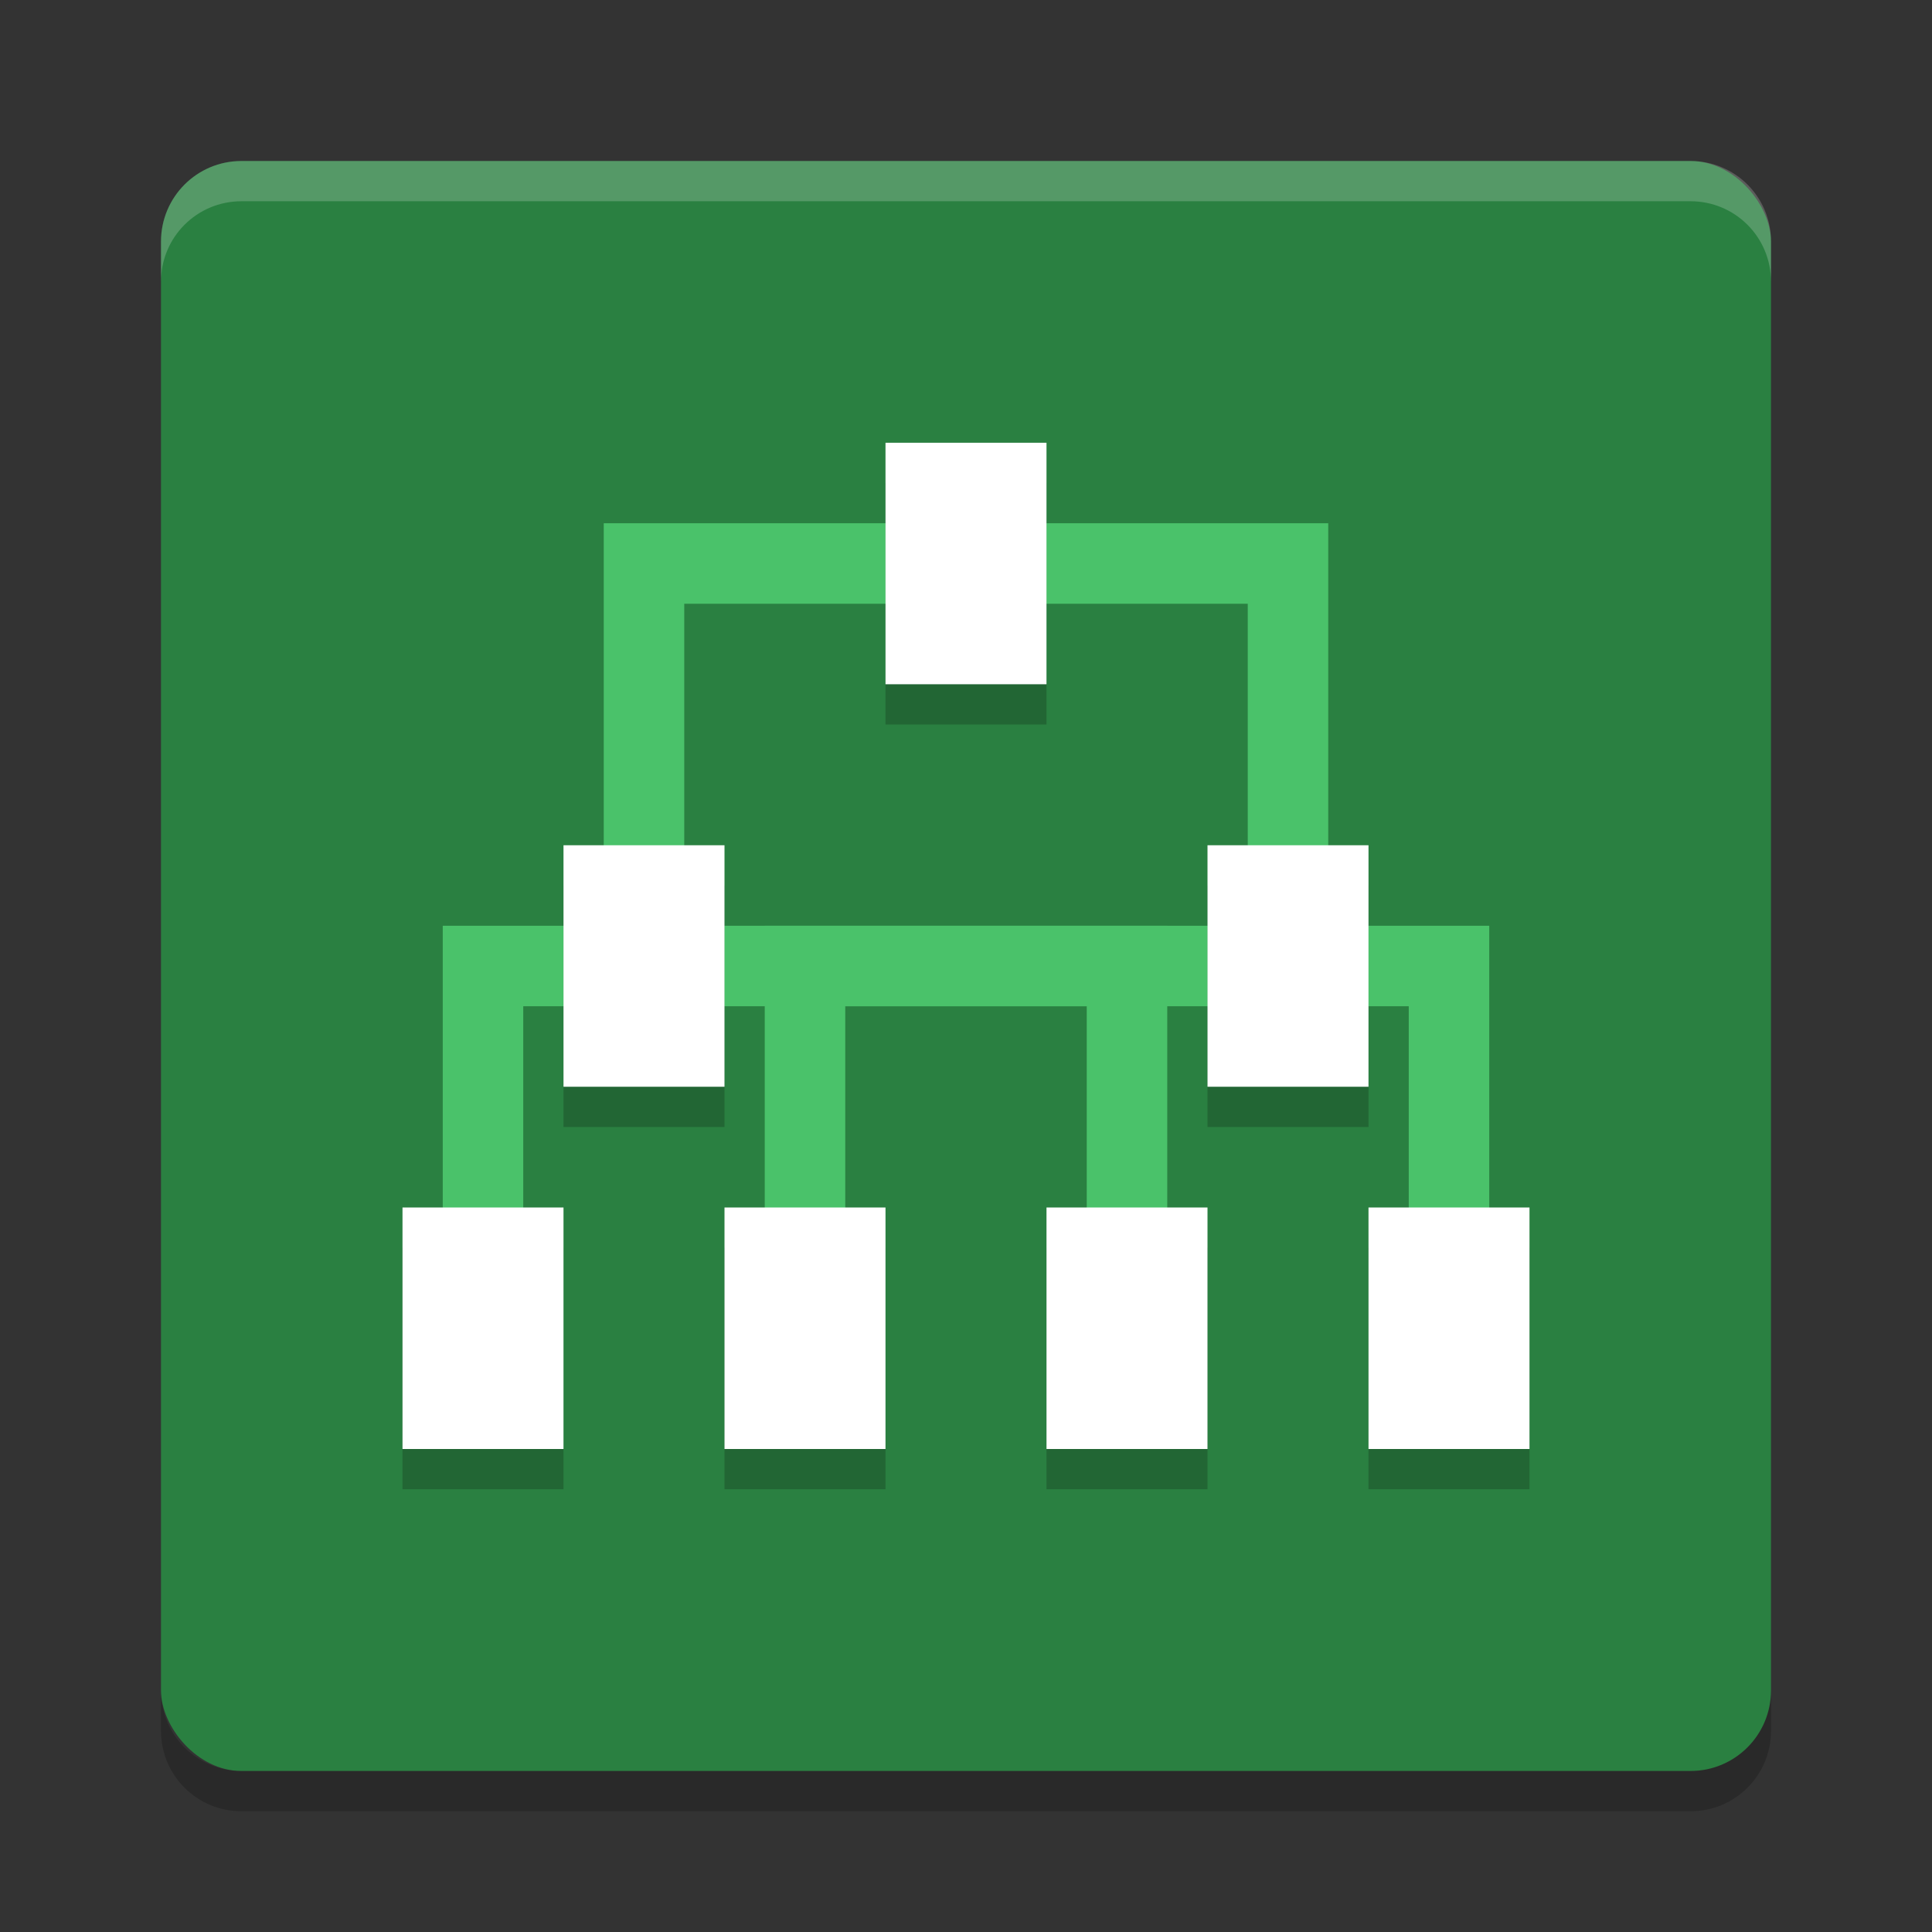 <?xml version="1.0" encoding="UTF-8" standalone="no"?>
<svg
   xmlns:dc="http://purl.org/dc/elements/1.1/"
   xmlns:cc="http://creativecommons.org/ns#"
   xmlns:rdf="http://www.w3.org/1999/02/22-rdf-syntax-ns#"
   xmlns:svg="http://www.w3.org/2000/svg"
   xmlns="http://www.w3.org/2000/svg"
   xmlns:sodipodi="http://sodipodi.sourceforge.net/DTD/sodipodi-0.dtd"
   xmlns:inkscape="http://www.inkscape.org/namespaces/inkscape"
   width="48"
   height="48"
   x="0"
   y="0"
   version="1.1"
   id="svg46"
   sodipodi:docname="gramps.svg"
   inkscape:version="0.92.5 (2060ec1f9f, 2020-04-08)">
  <rect width="100%" height="100%" fill="#333333" stroke="none"/>
  <defs
     id="defs50" />
  <sodipodi:namedview
     pagecolor="#fefefe"
     bordercolor="#33994e"
     borderopacity="1"
     objecttolerance="10"
     gridtolerance="10"
     guidetolerance="10"
     inkscape:pageopacity="0"
     inkscape:pageshadow="2"
     inkscape:window-width="783"
     inkscape:window-height="480"
     id="namedview48"
     showgrid="false"
     inkscape:zoom="4.9166667"
     inkscape:cx="24"
     inkscape:cy="24"
     inkscape:window-x="0"
     inkscape:window-y="28"
     inkscape:window-maximized="0"
     inkscape:current-layer="svg46" />
  <rect
     fill="#57c775"
     width="40"
     height="40"
     x="4"
     y="4"
     rx="2"
     ry="2"
     id="rect2"
     style="fill:#2a8041;fill-opacity:1" />
  <path
     fill="#fff"
     opacity=".2"
     d="m6 4c-1.108 0-2 0.892-2 2v1c0-1.108 0.892-2 2-2h36c1.108 0 2 0.892 2 2v-1c0-1.108-0.892-2-2-2h-36z"
     id="path4" />
  <path
     opacity=".2"
     d="m6 45c-1.108 0-2-0.892-2-2v-1c0 1.108 0.892 2 2 2h36c1.108 0 2-0.892 2-2v1c0 1.108-0.892 2-2 2h-36z"
     id="path6" />
  <path
     fill="none"
     stroke="#246e38"
     stroke-width="2"
     d="m16 24v-10h16v10"
     id="path8"
     style="stroke:#4ac26a;stroke-opacity:1" />
  <path
     fill="none"
     stroke="#246e38"
     stroke-width="2"
     d="m20 34v-10h16v10"
     id="path10"
     style="stroke:#4ac26a;stroke-opacity:1" />
  <path
     fill="none"
     stroke="#246e38"
     stroke-width="2"
     d="m12 34v-10h16v10"
     id="path12"
     style="stroke:#4ac26a;stroke-opacity:1" />
  <g
     opacity=".2"
     transform="translate(0,1)"
     id="g28">
    <rect
       width="4"
       height="6"
       x="10"
       y="30"
       id="rect14" />
    <rect
       width="4"
       height="6"
       x="18"
       y="30"
       id="rect16" />
    <rect
       width="4"
       height="6"
       x="26"
       y="30"
       id="rect18" />
    <rect
       width="4"
       height="6"
       x="22"
       y="11"
       id="rect20" />
    <rect
       width="4"
       height="6"
       x="14"
       y="21"
       id="rect22" />
    <rect
       width="4"
       height="6"
       x="30"
       y="21"
       id="rect24" />
    <rect
       width="4"
       height="6"
       x="34"
       y="30"
       id="rect26" />
  </g>
  <g
     fill="#fff"
     id="g44">
    <rect
       width="4"
       height="6"
       x="10"
       y="30"
       id="rect30" />
    <rect
       width="4"
       height="6"
       x="18"
       y="30"
       id="rect32" />
    <rect
       width="4"
       height="6"
       x="26"
       y="30"
       id="rect34" />
    <rect
       width="4"
       height="6"
       x="22"
       y="11"
       id="rect36" />
    <rect
       width="4"
       height="6"
       x="14"
       y="21"
       id="rect38" />
    <rect
       width="4"
       height="6"
       x="30"
       y="21"
       id="rect40" />
    <rect
       width="4"
       height="6"
       x="34"
       y="30"
       id="rect42" />
  </g>
</svg>
